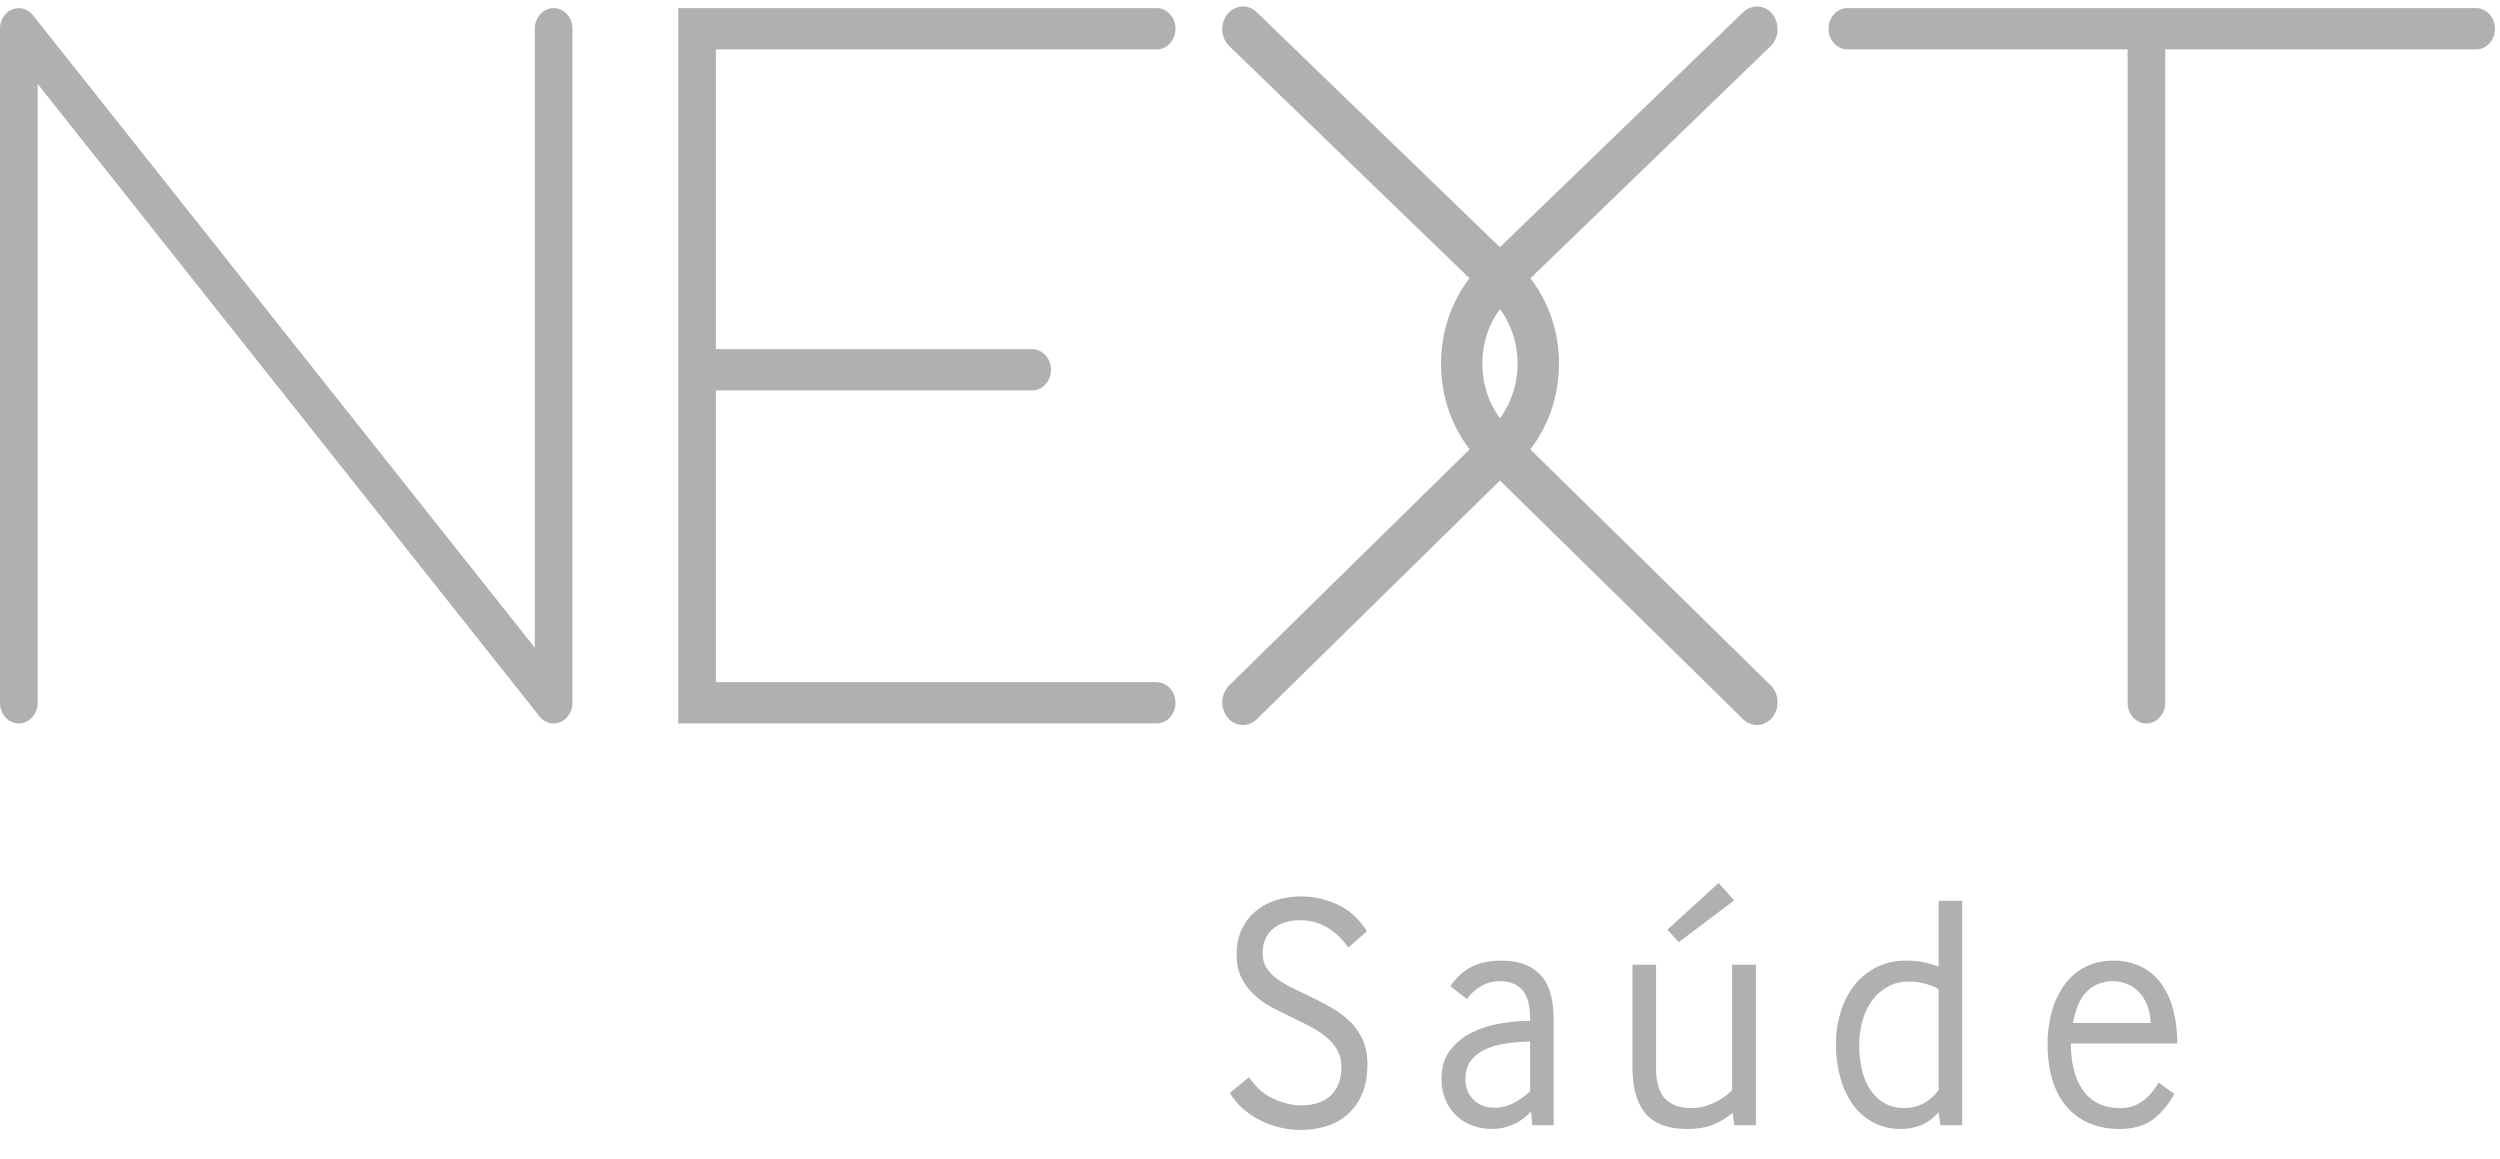 <svg xmlns="http://www.w3.org/2000/svg" width="82" height="38" viewBox="0 0 82 38">
    <path fill="#B1AFAF" fill-rule="evenodd" d="M49.77 12.082l-.003.093c-.002.027-.007.053-.01.08a2.965 2.965 0 0 1-.559 1.465 2.886 2.886 0 0 1-.252-.41 3.075 3.075 0 0 1-.324-1.381c0-.636.192-1.272.576-1.792a3 3 0 0 1 .578 1.792c0 .051-.003.102-.006.153M58.302.928a.775.775 0 0 1-.222.583l-7.882 7.617a4.56 4.56 0 0 1 .935 2.8c0 1.041-.332 2.027-.94 2.81l7.887 7.744c.157.154.23.37.222.585a.78.78 0 0 1-.169.466.678.678 0 0 1-.192.16.627.627 0 0 1-.313.089.643.643 0 0 1-.452-.19l-7.978-7.832-7.977 7.832c-.02.02-.042.035-.063.052l-.04.032-.03.016a.629.629 0 0 1-.318.09.652.652 0 0 1-.506-.249.788.788 0 0 1-.172-.538.774.774 0 0 1 .225-.513l7.888-7.744c-1.093-1.41-1.231-3.413-.414-4.972.116-.223.253-.437.409-.638L40.317 1.51a.774.774 0 0 1-.225-.514.787.787 0 0 1 .172-.537.69.69 0 0 1 .248-.19.624.624 0 0 1 .598.042l.02.016A.669.669 0 0 1 41.22.4l7.977 7.709L57.176.4a.682.682 0 0 1 .108-.085l.035-.019a.61.61 0 0 1 .08-.04c.017-.007.034-.01.05-.015.024-.007.048-.015.073-.02l.055-.005c.017 0 .034-.004.05-.004l.017.001c.028.001.055.005.081.01.018.002.036.004.054.008a.62.62 0 0 1 .08.029c.016.006.033.01.049.019.028.014.054.032.08.05.013.009.027.016.04.026.037.03.073.065.105.105.11.135.164.3.17.468zM18.16.267c.17 0 .324.075.436.198a.71.71 0 0 1 .18.479v22.108c0 .283-.16.535-.4.634a.572.572 0 0 1-.216.043.592.592 0 0 1-.465-.232L1.234 2.751v20.301c0 .374-.277.677-.618.677a.568.568 0 0 1-.124-.014C.212 23.652 0 23.38 0 23.052V.944C0 .66.16.409.4.31a.58.58 0 0 1 .681.189l16.461 20.746V.944c0-.374.276-.677.617-.677zm63.058 0c.34 0 .616.303.616.677a.75.75 0 0 1-.012.136c-.058.309-.306.54-.604.54H71.019v21.432a.702.702 0 0 1-.21.506.583.583 0 0 1-.406.171c-.34 0-.617-.303-.617-.677V1.621h-9.193a.563.563 0 0 1-.202-.04.673.673 0 0 1-.415-.637c0-.374.276-.677.617-.677h20.624zM37.94 1.62H23.48v9.832h10.376c.02 0 .039.004.058.006.313.033.558.319.558.67 0 .374-.276.678-.616.678H23.48v9.568h14.46c.023 0 .044.005.066.008a.575.575 0 0 1 .21.068.61.61 0 0 1 .16.123c.111.122.18.291.18.479 0 .373-.276.676-.616.676H22.247V.267H37.94c.34 0 .616.303.616.677 0 .374-.276.677-.616.677zm6.33 31.877c.173.17.314.368.421.596.107.228.16.5.16.817 0 .375-.058.699-.175.97a1.855 1.855 0 0 1-.477.674 1.878 1.878 0 0 1-.699.387 2.888 2.888 0 0 1-.85.12c-.227 0-.453-.027-.677-.082a3.024 3.024 0 0 1-.644-.237 2.626 2.626 0 0 1-.562-.381 2.14 2.14 0 0 1-.428-.513l.633-.519c.195.31.45.541.764.695.315.155.637.232.965.232.174 0 .34-.024.498-.072.157-.047.295-.121.412-.22.117-.1.21-.23.281-.392.07-.162.106-.353.106-.574 0-.206-.044-.388-.13-.547a1.525 1.525 0 0 0-.353-.424 2.804 2.804 0 0 0-.502-.337c-.188-.1-.382-.197-.583-.293-.228-.11-.452-.222-.673-.336a2.746 2.746 0 0 1-.599-.414 1.997 1.997 0 0 1-.432-.563c-.11-.213-.165-.475-.165-.783 0-.317.058-.595.175-.834.118-.239.275-.438.473-.596.197-.158.422-.276.673-.353a2.811 2.811 0 0 1 2.005.16c.389.184.704.475.945.872l-.613.53a2.1 2.1 0 0 0-.669-.646 1.676 1.676 0 0 0-.89-.249c-.394 0-.701.098-.919.293-.217.195-.326.454-.326.778 0 .184.038.34.115.47.077.128.184.246.322.352.137.107.303.209.497.304l.654.32c.227.11.452.228.673.353.221.125.419.273.593.442zm5.917 2.296c-.154.147-.33.274-.527.38-.198.107-.414.16-.649.16-.107 0-.216-.016-.326-.05a.823.823 0 0 1-.302-.165.95.95 0 0 1-.226-.292.937.937 0 0 1-.09-.43c0-.266.068-.479.206-.641.137-.162.311-.285.522-.37.211-.084.441-.141.689-.17a8.31 8.31 0 0 1 .703-.056v1.634zm-.924-4.283c.536 0 .953.151 1.251.453.298.302.447.805.447 1.512v3.432h-.703l-.04-.452c-.168.184-.36.325-.578.425-.218.1-.458.149-.72.149-.207 0-.41-.035-.607-.105a1.53 1.53 0 0 1-.523-.309 1.547 1.547 0 0 1-.367-.513 1.714 1.714 0 0 1-.14-.718c0-.375.092-.684.276-.927.184-.243.417-.436.699-.58.281-.143.593-.244.934-.303.342-.059.674-.088.995-.088v-.067c0-.441-.085-.757-.256-.949-.17-.19-.417-.287-.739-.287-.22 0-.423.054-.608.16a1.49 1.49 0 0 0-.467.425l-.543-.419a1.87 1.87 0 0 1 .689-.635c.264-.136.598-.204 1-.204zm7.107-2.55l.512.574-1.819 1.369-.372-.408 1.679-1.535zm.442 6.8v-4.117h.784v5.264h-.714l-.05-.408a2.49 2.49 0 0 1-.633.386c-.228.096-.513.144-.855.144-.63 0-1.087-.17-1.371-.508-.285-.338-.428-.853-.428-1.545v-3.333h.774v3.377c0 .464.097.8.292 1.01.194.21.482.314.864.314.248 0 .494-.056.739-.17.244-.115.444-.253.598-.415zm6.774-.011a1.383 1.383 0 0 1-.523.457 1.372 1.372 0 0 1-.593.138 1.29 1.29 0 0 1-.658-.16 1.395 1.395 0 0 1-.462-.435 1.978 1.978 0 0 1-.277-.657 3.546 3.546 0 0 1-.09-.823c0-.257.033-.51.1-.761.067-.25.17-.473.307-.668.137-.195.31-.351.517-.469.208-.118.453-.177.734-.177.087 0 .178.008.271.022a2.197 2.197 0 0 1 .508.144c.07.03.126.059.166.088v3.3zm0-4.04v-2.163h.774v7.361h-.714l-.06-.43a1.55 1.55 0 0 1-.568.425 1.733 1.733 0 0 1-.668.127c-.342 0-.646-.072-.91-.215a1.98 1.98 0 0 1-.668-.59 2.737 2.737 0 0 1-.412-.89 4.177 4.177 0 0 1-.141-1.109c0-.338.049-.67.146-.999.097-.327.24-.618.432-.872.19-.253.43-.458.718-.612a2.095 2.095 0 0 1 1.006-.232c.24 0 .448.02.623.06.174.041.321.088.442.139zm4.41 1.843c.087-.493.247-.844.478-1.054.231-.21.507-.315.829-.315.147 0 .295.028.442.083.147.055.278.14.392.254.114.114.208.258.282.43.073.173.113.374.12.602h-2.543zm3.287-.425a2.529 2.529 0 0 0-.392-.86 1.8 1.8 0 0 0-.658-.558 2.052 2.052 0 0 0-.93-.199c-.322 0-.615.065-.88.193-.264.129-.489.313-.673.552a2.71 2.71 0 0 0-.432.861 3.817 3.817 0 0 0-.156 1.131c0 .457.055.858.166 1.203.11.346.268.635.472.867.205.232.451.408.74.53.287.121.612.182.974.182.47 0 .843-.109 1.12-.326.279-.217.505-.49.679-.822l-.512-.375a1.877 1.877 0 0 1-.503.596 1.204 1.204 0 0 1-.764.242c-.523 0-.921-.187-1.196-.562-.275-.375-.412-.894-.412-1.557h3.488a4.36 4.36 0 0 0-.131-1.098z"/>
</svg>

